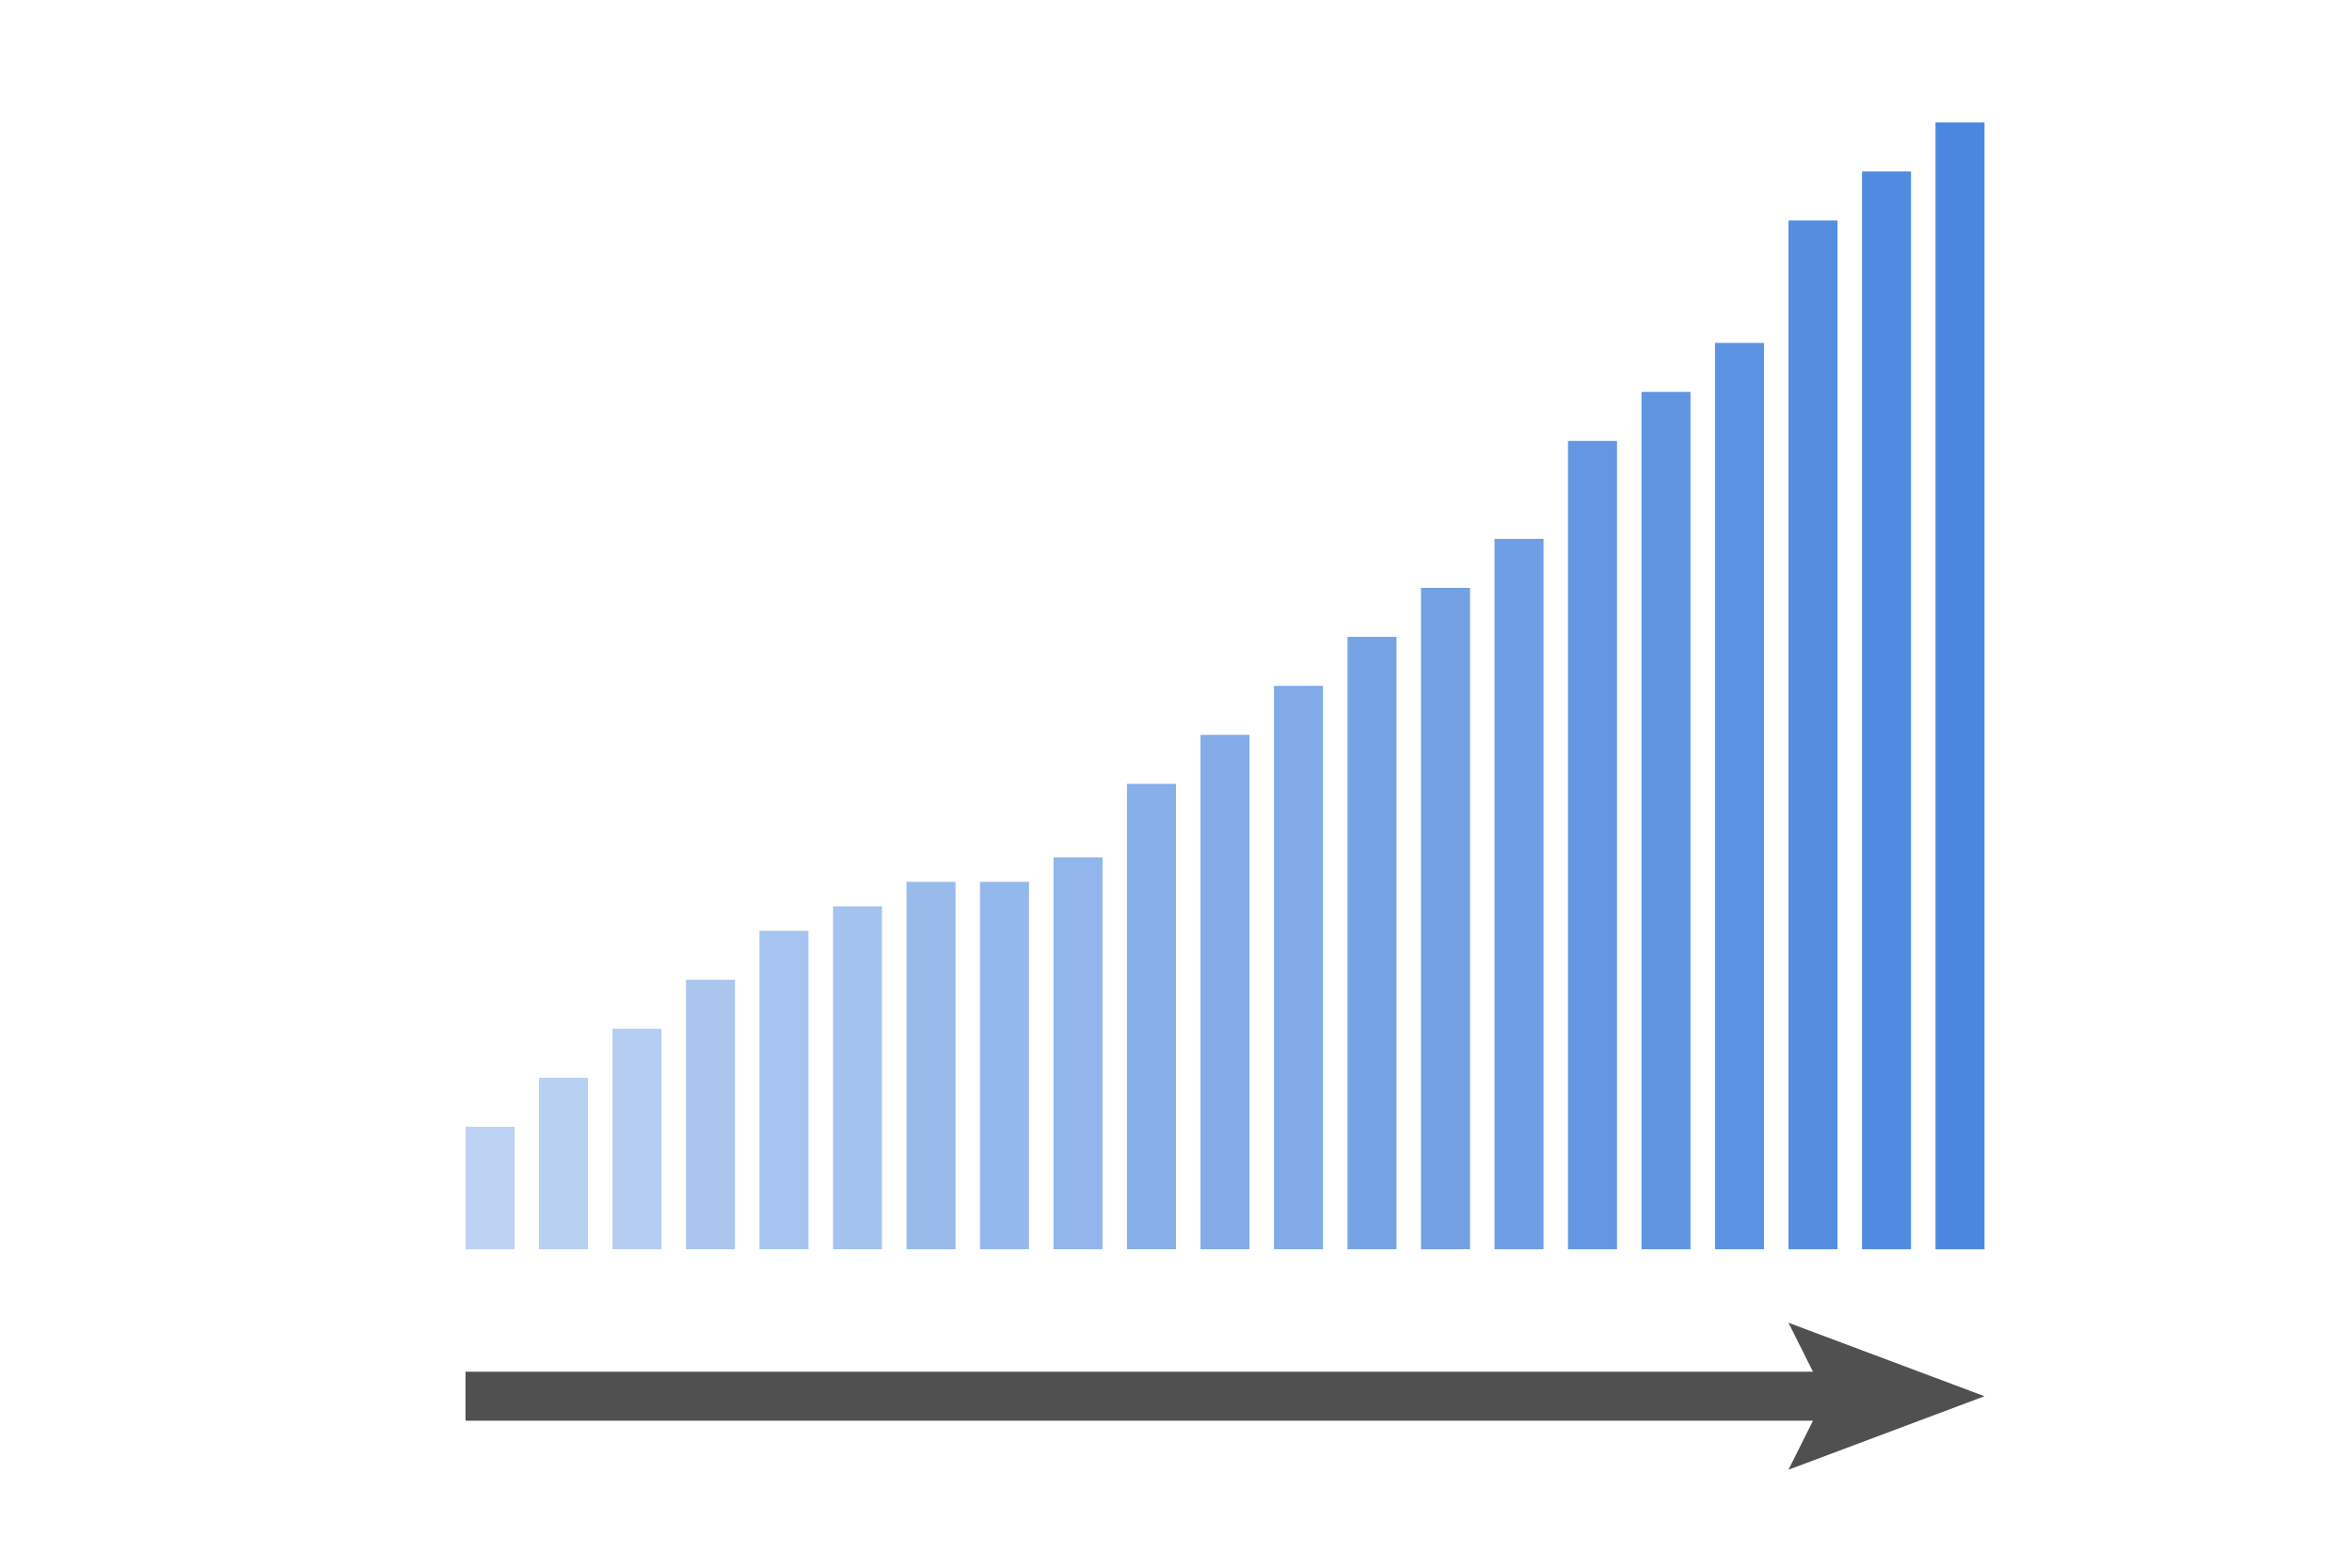 <?xml version="1.0" encoding="UTF-8" standalone="no"?>
<!-- Created with Inkscape (http://www.inkscape.org/) -->

<svg
   xmlns:dc="http://purl.org/dc/elements/1.1/"
   xmlns:cc="http://creativecommons.org/ns#"
   xmlns:rdf="http://www.w3.org/1999/02/22-rdf-syntax-ns#"
   xmlns:svg="http://www.w3.org/2000/svg"
   xmlns="http://www.w3.org/2000/svg"
   xmlns:sodipodi="http://sodipodi.sourceforge.net/DTD/sodipodi-0.dtd"
   xmlns:inkscape="http://www.inkscape.org/namespaces/inkscape"
   width="360pt"
   height="240pt"
   viewBox="0 0 127 84.667"
   version="1.1"
   id="svg8"
   inkscape:version="0.92.4 (5da689c313, 2019-01-14)"
   sodipodi:docname="output.svg">
  <defs
     id="defs2" />
  <sodipodi:namedview
     id="base"
     pagecolor="#ffffff"
     bordercolor="#666666"
     borderopacity="1.0"
     inkscape:pageopacity="0.0"
     inkscape:pageshadow="2"
     inkscape:zoom="3.3225002"
     inkscape:cx="227.94174"
     inkscape:cy="126.41626"
     inkscape:document-units="pt"
     inkscape:current-layer="layer1"
     showgrid="true"
     units="pt"
     inkscape:window-width="2157"
     inkscape:window-height="1169"
     inkscape:window-x="115"
     inkscape:window-y="93"
     inkscape:window-maximized="0">
    <inkscape:grid
       type="xygrid"
       id="grid4518" />
  </sodipodi:namedview>
  <g
     inkscape:label="Layer 1"
     inkscape:groupmode="layer"
     id="layer1"
     transform="translate(0,-212.333)">
    <rect
       style="opacity:1;fill:#4b87de;fill-opacity:0.961;stroke:none;stroke-width:0.098;stroke-linecap:square;stroke-linejoin:miter;stroke-miterlimit:4;stroke-dasharray:0.293, 0.293;stroke-dashoffset:0;stroke-opacity:1"
       id="rect4520-0"
       width="2.646"
       height="58.208"
       x="100.542"
       y="221.594" />
    <rect
       style="opacity:1;fill:#4b87de;fill-opacity:0.882;stroke:none;stroke-width:0.087;stroke-linecap:square;stroke-linejoin:miter;stroke-miterlimit:4;stroke-dasharray:0.261, 0.261;stroke-dashoffset:0;stroke-opacity:1"
       id="rect4520-0-6"
       width="2.646"
       height="46.302"
       x="88.635"
       y="233.5" />
    <rect
       style="opacity:1;fill:#4b87de;fill-opacity:0.784;stroke:none;stroke-width:0.076;stroke-linecap:square;stroke-linejoin:miter;stroke-miterlimit:4;stroke-dasharray:0.229, 0.229;stroke-dashoffset:0;stroke-opacity:1"
       id="rect4520-0-5"
       width="2.646"
       height="35.719"
       x="76.729"
       y="244.083" />
    <rect
       style="opacity:1;fill:#4b87de;fill-opacity:0.686;stroke:none;stroke-width:0.067;stroke-linecap:square;stroke-linejoin:miter;stroke-miterlimit:4;stroke-dasharray:0.202, 0.202;stroke-dashoffset:0;stroke-opacity:1"
       id="rect4520-0-6-5"
       width="2.646"
       height="27.781"
       x="64.823"
       y="252.021" />
    <rect
       style="opacity:1;fill:#4b87de;fill-opacity:0.588;stroke:none;stroke-width:0.057;stroke-linecap:square;stroke-linejoin:miter;stroke-miterlimit:4;stroke-dasharray:0.171, 0.171;stroke-dashoffset:0;stroke-opacity:1"
       id="rect4520-0-61"
       width="2.646"
       height="19.844"
       x="52.917"
       y="259.958" />
    <rect
       style="opacity:1;fill:#4b87de;fill-opacity:0.49;stroke:none;stroke-width:0.053;stroke-linecap:square;stroke-linejoin:miter;stroke-miterlimit:4;stroke-dasharray:0.159, 0.159;stroke-dashoffset:0;stroke-opacity:1"
       id="rect4520-0-6-7"
       width="2.646"
       height="17.198"
       x="41.01"
       y="262.604" />
    <rect
       style="opacity:1;fill:#4b87de;fill-opacity:0.392;stroke:none;stroke-width:0.039;stroke-linecap:square;stroke-linejoin:miter;stroke-miterlimit:4;stroke-dasharray:0.117, 0.117;stroke-dashoffset:0;stroke-opacity:1"
       id="rect4520-0-6-7-4"
       width="2.646"
       height="9.261"
       x="29.104"
       y="270.542" />
    <rect
       y="218.948"
       x="104.51"
       height="60.854"
       width="2.646"
       id="rect820"
       style="opacity:1;fill:#4b87de;fill-opacity:1;stroke:none;stroke-width:0.1;stroke-linecap:square;stroke-linejoin:miter;stroke-miterlimit:4;stroke-dasharray:0.299, 0.299;stroke-dashoffset:0;stroke-opacity:1" />
    <rect
       y="230.854"
       x="92.604"
       height="48.948"
       width="2.646"
       id="rect822"
       style="opacity:1;fill:#4b87de;fill-opacity:0.902;stroke:none;stroke-width:0.089;stroke-linecap:square;stroke-linejoin:miter;stroke-miterlimit:4;stroke-dasharray:0.268, 0.268;stroke-dashoffset:0;stroke-opacity:1" />
    <rect
       y="241.437"
       x="80.698"
       height="38.365"
       width="2.646"
       id="rect824"
       style="opacity:1;fill:#4b87de;fill-opacity:0.804;stroke:none;stroke-width:0.079;stroke-linecap:square;stroke-linejoin:miter;stroke-miterlimit:4;stroke-dasharray:0.237, 0.237;stroke-dashoffset:0;stroke-opacity:1" />
    <rect
       y="249.375"
       x="68.792"
       height="30.427"
       width="2.646"
       id="rect826"
       style="opacity:1;fill:#4b87de;fill-opacity:0.706;stroke:none;stroke-width:0.07;stroke-linecap:square;stroke-linejoin:miter;stroke-miterlimit:4;stroke-dasharray:0.211, 0.211;stroke-dashoffset:0;stroke-opacity:1" />
    <rect
       y="258.635"
       x="56.885"
       height="21.167"
       width="2.646"
       id="rect828"
       style="opacity:1;fill:#4b87de;fill-opacity:0.608;stroke:none;stroke-width:0.059;stroke-linecap:square;stroke-linejoin:miter;stroke-miterlimit:4;stroke-dasharray:0.176, 0.176;stroke-dashoffset:0;stroke-opacity:1" />
    <rect
       y="261.281"
       x="44.979"
       height="18.521"
       width="2.646"
       id="rect830"
       style="opacity:1;fill:#4b87de;fill-opacity:0.51;stroke:none;stroke-width:0.055;stroke-linecap:square;stroke-linejoin:miter;stroke-miterlimit:4;stroke-dasharray:0.165, 0.165;stroke-dashoffset:0;stroke-opacity:1" />
    <rect
       y="267.896"
       x="33.073"
       height="11.906"
       width="2.646"
       id="rect832"
       style="opacity:1;fill:#4b87de;fill-opacity:0.412;stroke:none;stroke-width:0.044;stroke-linecap:square;stroke-linejoin:miter;stroke-miterlimit:4;stroke-dasharray:0.132, 0.132;stroke-dashoffset:0;stroke-opacity:1" />
    <rect
       style="opacity:1;fill:#4b87de;fill-opacity:0.941;stroke:none;stroke-width:0.095;stroke-linecap:square;stroke-linejoin:miter;stroke-miterlimit:4;stroke-dasharray:0.286, 0.286;stroke-dashoffset:0;stroke-opacity:1"
       id="rect876"
       width="2.646"
       height="55.562"
       x="96.573"
       y="224.24" />
    <rect
       style="opacity:1;fill:#4b87de;fill-opacity:0.863;stroke:none;stroke-width:0.084;stroke-linecap:square;stroke-linejoin:miter;stroke-miterlimit:4;stroke-dasharray:0.253, 0.253;stroke-dashoffset:0;stroke-opacity:1"
       id="rect878"
       width="2.646"
       height="43.656"
       x="84.667"
       y="236.146" />
    <rect
       style="opacity:1;fill:#4b87de;fill-opacity:0.765;stroke:none;stroke-width:0.073;stroke-linecap:square;stroke-linejoin:miter;stroke-miterlimit:4;stroke-dasharray:0.22, 0.22;stroke-dashoffset:0;stroke-opacity:1"
       id="rect880"
       width="2.646"
       height="33.073"
       x="72.76"
       y="246.729" />
    <rect
       style="opacity:1;fill:#4b87de;fill-opacity:0.667;stroke:none;stroke-width:0.064;stroke-linecap:square;stroke-linejoin:miter;stroke-miterlimit:4;stroke-dasharray:0.192, 0.192;stroke-dashoffset:0;stroke-opacity:1"
       id="rect882"
       width="2.646"
       height="25.135"
       x="60.854"
       y="254.667" />
    <rect
       style="opacity:1;fill:#4b87de;fill-opacity:0.569;stroke:none;stroke-width:0.057;stroke-linecap:square;stroke-linejoin:miter;stroke-miterlimit:4;stroke-dasharray:0.171, 0.171;stroke-dashoffset:0;stroke-opacity:1"
       id="rect884"
       width="2.646"
       height="19.844"
       x="48.948"
       y="259.958" />
    <rect
       style="opacity:1;fill:#4b87de;fill-opacity:0.471;stroke:none;stroke-width:0.049;stroke-linecap:square;stroke-linejoin:miter;stroke-miterlimit:4;stroke-dasharray:0.146, 0.146;stroke-dashoffset:0;stroke-opacity:1"
       id="rect886"
       width="2.646"
       height="14.552"
       x="37.042"
       y="265.25" />
    <rect
       style="opacity:1;fill:#4b87de;fill-opacity:0.373;stroke:none;stroke-width:0.033;stroke-linecap:square;stroke-linejoin:miter;stroke-miterlimit:4;stroke-dasharray:0.099, 0.099;stroke-dashoffset:0;stroke-opacity:1"
       id="rect888"
       width="2.646"
       height="6.615"
       x="25.135"
       y="273.188" />
    <path
       style="fill:#505050;fill-opacity:1;stroke:none;stroke-width:0.265px;stroke-linecap:butt;stroke-linejoin:miter;stroke-opacity:1;filter:url(#filter828)"
       d="m 25.135,286.417 v 2.646 h 72.76 l -1.323,2.646 10.583,-3.969 -10.583,-3.969 1.323,2.646 z"
       id="path819"
       inkscape:connector-curvature="0"
       sodipodi:nodetypes="cccccccc" />
  </g>
</svg>
